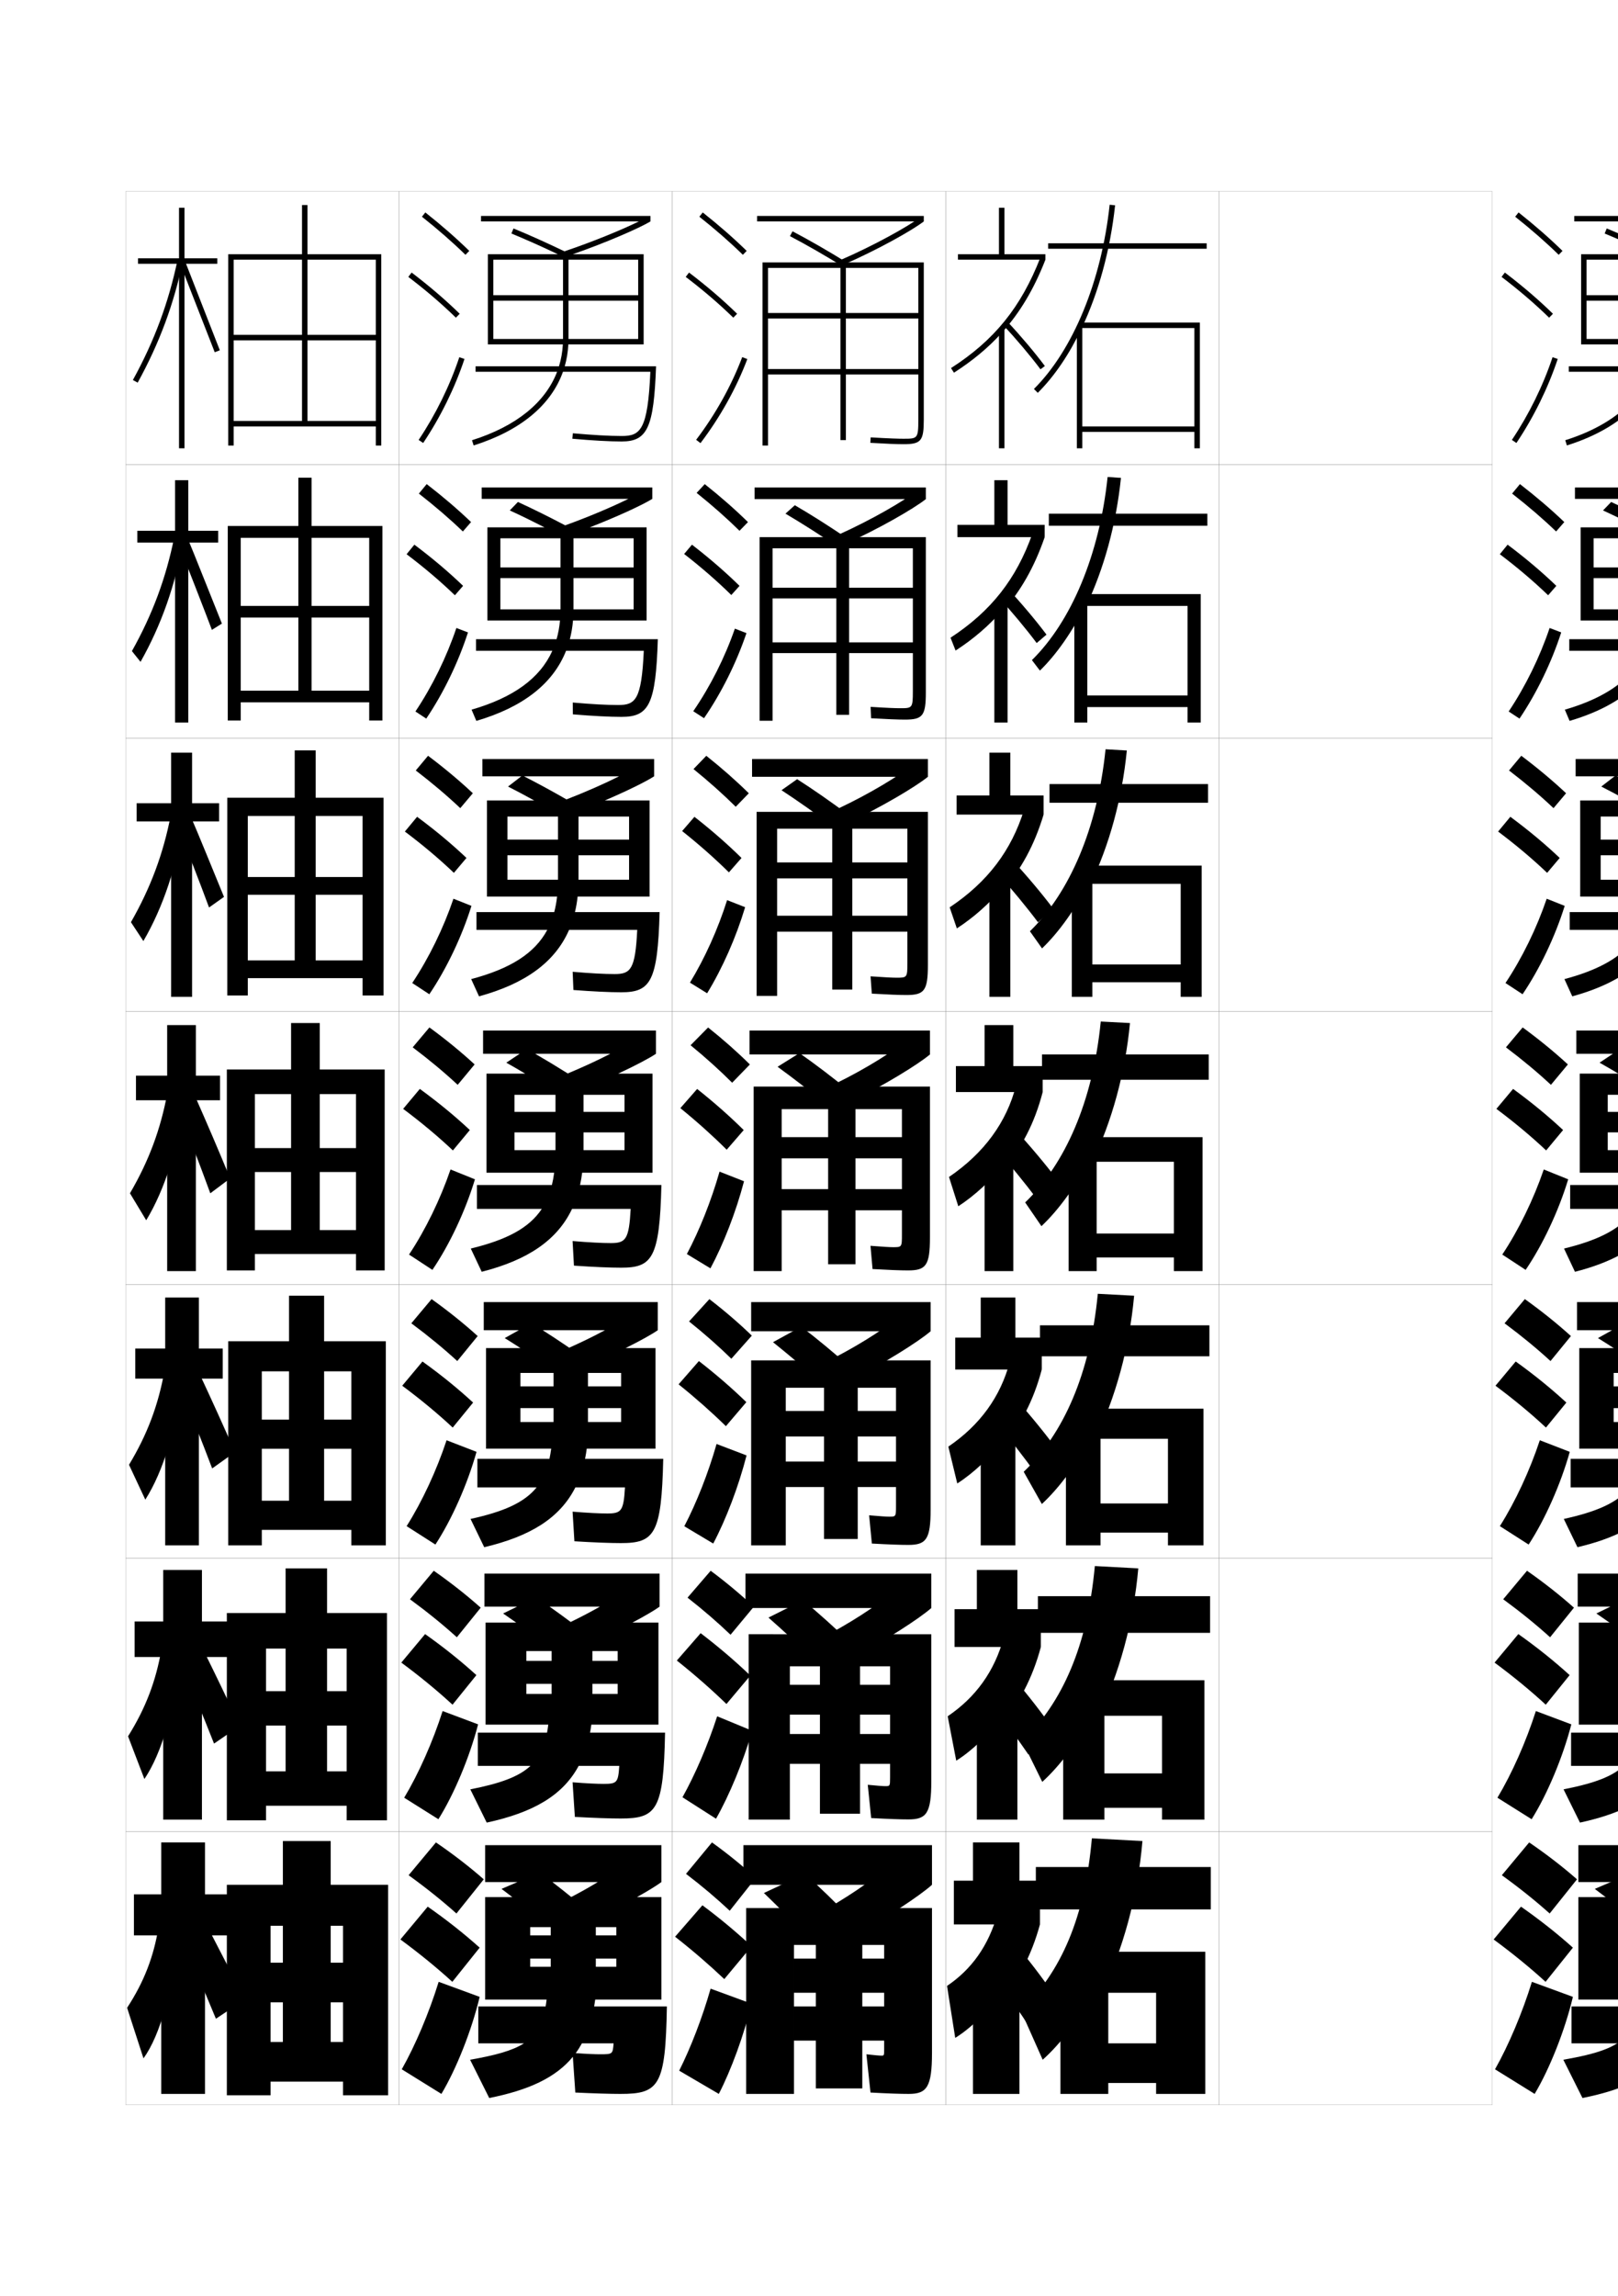 <?xml version="1.0" encoding="utf-8"?>
<!-- Generator: Adobe Illustrator 15.0.2, SVG Export Plug-In . SVG Version: 6.00 Build 0)  -->
<!DOCTYPE svg PUBLIC "-//W3C//DTD SVG 1.1//EN" "http://www.w3.org/Graphics/SVG/1.1/DTD/svg11.dtd">
<svg version="1.1" id="glyphs" xmlns="http://www.w3.org/2000/svg" xmlns:xlink="http://www.w3.org/1999/xlink" x="0px" y="0px"
	 width="592px" height="840px" viewBox="0 0 592 840" enable-background="new 0 0 592 840" xml:space="preserve">
<g>
	<rect x="46" y="70" fill="none" stroke="#999999" stroke-width="0.1" width="100" height="100"/>
	<rect x="46" y="170" fill="none" stroke="#999999" stroke-width="0.1" width="100" height="100"/>
	<rect x="46" y="270" fill="none" stroke="#999999" stroke-width="0.1" width="100" height="100"/>
	<rect x="46" y="370" fill="none" stroke="#999999" stroke-width="0.1" width="100" height="100"/>
	<rect x="46" y="470" fill="none" stroke="#999999" stroke-width="0.1" width="100" height="100"/>
	<rect x="46" y="570" fill="none" stroke="#999999" stroke-width="0.1" width="100" height="100"/>
	<rect x="46" y="670" fill="none" stroke="#999999" stroke-width="0.1" width="100" height="100"/>
	<rect x="146" y="70" fill="none" stroke="#999999" stroke-width="0.1" width="100" height="100"/>
	<rect x="146" y="170" fill="none" stroke="#999999" stroke-width="0.1" width="100" height="100"/>
	<rect x="146" y="270" fill="none" stroke="#999999" stroke-width="0.1" width="100" height="100"/>
	<rect x="146" y="370" fill="none" stroke="#999999" stroke-width="0.1" width="100" height="100"/>
	<rect x="146" y="470" fill="none" stroke="#999999" stroke-width="0.1" width="100" height="100"/>
	<rect x="146" y="570" fill="none" stroke="#999999" stroke-width="0.1" width="100" height="100"/>
	<rect x="146" y="670" fill="none" stroke="#999999" stroke-width="0.1" width="100" height="100"/>
	<rect x="246" y="70" fill="none" stroke="#999999" stroke-width="0.1" width="100" height="100"/>
	<rect x="246" y="170" fill="none" stroke="#999999" stroke-width="0.1" width="100" height="100"/>
	<rect x="246" y="270" fill="none" stroke="#999999" stroke-width="0.1" width="100" height="100"/>
	<rect x="246" y="370" fill="none" stroke="#999999" stroke-width="0.1" width="100" height="100"/>
	<rect x="246" y="470" fill="none" stroke="#999999" stroke-width="0.1" width="100" height="100"/>
	<rect x="246" y="570" fill="none" stroke="#999999" stroke-width="0.1" width="100" height="100"/>
	<rect x="246" y="670" fill="none" stroke="#999999" stroke-width="0.1" width="100" height="100"/>
	<rect x="346" y="70" fill="none" stroke="#999999" stroke-width="0.1" width="100" height="100"/>
	<rect x="346" y="170" fill="none" stroke="#999999" stroke-width="0.1" width="100" height="100"/>
	<rect x="346" y="270" fill="none" stroke="#999999" stroke-width="0.1" width="100" height="100"/>
	<rect x="346" y="370" fill="none" stroke="#999999" stroke-width="0.1" width="100" height="100"/>
	<rect x="346" y="470" fill="none" stroke="#999999" stroke-width="0.1" width="100" height="100"/>
	<rect x="346" y="570" fill="none" stroke="#999999" stroke-width="0.1" width="100" height="100"/>
	<rect x="346" y="670" fill="none" stroke="#999999" stroke-width="0.1" width="100" height="100"/>
	<rect x="446" y="70" fill="none" stroke="#999999" stroke-width="0.1" width="100" height="100"/>
	<rect x="446" y="170" fill="none" stroke="#999999" stroke-width="0.1" width="100" height="100"/>
	<rect x="446" y="270" fill="none" stroke="#999999" stroke-width="0.1" width="100" height="100"/>
	<rect x="446" y="370" fill="none" stroke="#999999" stroke-width="0.1" width="100" height="100"/>
	<rect x="446" y="470" fill="none" stroke="#999999" stroke-width="0.1" width="100" height="100"/>
	<rect x="446" y="570" fill="none" stroke="#999999" stroke-width="0.1" width="100" height="100"/>
	<rect x="446" y="670" fill="none" stroke="#999999" stroke-width="0.1" width="100" height="100"/>
</g>
<g>
	<polygon points="371.5,489.333 371.5,474.667 358.833,474.667 358.833,489.333 349.5,489.333 
		349.5,501 381.166,501 381.166,489.333 	"/>
	<path d="M366.279,529.771c6.982-7.982,11.899-17.412,14.887-28.771l-11.681-2.899
		c-3.384,12.83-10.911,23.235-22.505,31.11l3.271,13.477
		c5.95-3.808,12.027-9.574,16.027-15.034V529.771z"/>
	<path d="M364.066,519.876c5.047,6.055,11.028,13.764,14.98,19.312l8.539-7.737
		c-4.029-5.651-10.008-13.048-15.354-19.021L364.066,519.876z"/>
	<rect x="358.833" y="521.333" width="12.667" height="44"/>
</g>
<g>
	<polygon points="372.25,588.667 372.25,574.333 357.417,574.333 357.417,588.667 349.25,588.667 
		349.25,602.5 380.833,602.5 380.833,588.667 	"/>
	<path d="M365.64,631.636c7.091-8.087,12.158-17.765,15.193-29.136l-13.59-3.449
		c-3.346,12.311-10.2,21.825-20.503,28.805l3.136,16.238
		c5.76-3.604,11.979-9.612,15.764-15.017V631.636z"/>
	<path d="M361.783,622.188c4.856,6.147,10.631,13.982,14.49,19.655l9.52-8.619
		c-3.947-5.791-9.706-13.223-14.927-19.261L361.783,622.188z"/>
	<rect x="357.417" y="621.667" width="14.833" height="44"/>
</g>
<g>
	<polygon points="380.5,704 380.5,688 373,688 373,674 356,674 356,688 349,688 349,704 	"/>
	<path d="M365,733.5c7.199-8.19,12.417-18.116,15.5-29.5l-15.5-4
		c-3.308,11.792-9.488,20.416-18.5,26.5l3,19c5.569-3.399,11.932-9.65,15.5-15V733.5z"/>
	<path d="M363,722c4.666,6.241,10.233,14.201,14,20l10.5-9.5c-3.865-5.933-9.404-13.398-14.5-19.5
		L363,722z"/>
	<rect x="356" y="722" width="17" height="44"/>
</g>
<g>
	<g>
		<rect x="383.5" y="89" width="58" height="2"/>
		<path d="M395.75,120.104c6.162-12.995,10.47-28.532,12.244-44.996l-1.988-0.215
			c-3.012,27.94-13.371,53.136-27.711,67.398l1.41,1.418
			C385.859,137.589,391.289,129.512,395.75,120.104L395.75,120.104z"/>
		<polygon points="396,119.5 394,119.5 394,164 396,164 396,158 437,158 437,164 439,164 439,118 395.5,118 395.5,120 437,120 
			437,156 396,156 		"/>
	</g>
	<g>
		<rect x="383.75" y="187.917" width="58" height="4.416"/>
		<path d="M397.355,221.82c6.536-13.674,11.023-29.938,12.787-46.996l-4.888-0.33
			c-2.984,28.437-13.282,52.822-27.694,66.991l2.924,3.84
			c6.184-6.035,11.922-14.327,16.871-24.255V221.82z"/>
		<polygon points="397.833,220.417 393.083,220.417 393.083,264.333 397.833,264.333 
			397.833,258.667 434.5,258.667 434.5,264.333 439.334,264.333 439.334,217.333 
			396.583,217.333 396.583,221.667 434.5,221.667 434.5,254.417 397.833,254.417 		"/>
	</g>
	<g>
		<rect x="384" y="286.833" width="58" height="6.833"/>
		<path d="M398.961,323.538c6.91-14.354,11.578-31.343,13.329-48.997l-7.786-0.445
			c-2.957,28.933-13.193,52.509-27.678,66.584l4.438,6.262
			c6.213-5.949,12.261-14.457,17.697-24.904V323.538z"/>
		<polygon points="399.666,321.333 392.166,321.333 392.166,364.667 399.666,364.667 
			399.666,359.333 432,359.333 432,364.667 439.667,364.667 439.667,316.667 
			397.666,316.667 397.666,323.333 432,323.333 432,352.833 399.666,352.833 		"/>
	</g>
</g>
<g>
	<g>
		<rect x="381.25" y="385.75" width="61" height="9.25"/>
		<path d="M399.566,425.255c7.285-15.033,12.133-32.748,13.872-50.998l-10.686-0.561
			c-2.93,29.43-13.104,52.196-27.661,66.178l5.952,8.684
			c6.241-5.863,12.599-14.586,18.522-25.553V425.255z"/>
		<polygon points="401.25,422.25 391,422.25 391,465 401.25,465 401.25,460 429.5,460 429.5,465 440,465 440,416 398.5,416 
			398.5,425 429.5,425 429.5,451.25 401.25,451.25 		"/>
	</g>
	<g>
		<rect x="380.5" y="484.833" width="62" height="11.333"/>
		<path d="M400.544,527.003c7.659-15.712,12.687-34.152,14.415-52.999l-13.291-0.706
			c-2.807,29.234-12.463,51.078-27.107,65.118l6.635,11.789
			c6.271-5.778,12.938-14.716,19.349-26.202V527.003z"/>
		<polygon points="402.666,523.167 390,523.167 390,565.333 402.666,565.333 402.666,560.666 
			427.333,560.666 427.333,565.333 440.333,565.333 440.333,515.333 399.5,515.333 
			399.5,526.333 427.333,526.333 427.333,550 402.666,550 		"/>
	</g>
	<g>
		<rect x="379.75" y="583.917" width="63" height="13.416"/>
		<path d="M401.521,628.752c8.033-16.391,13.242-35.558,14.958-55l-15.896-0.854
			c-2.684,29.041-11.822,49.962-26.553,64.06l7.316,14.895
			c6.301-5.692,13.275-14.845,20.174-26.851V628.752z"/>
		<polygon points="404.084,624.083 389,624.083 389,665.667 404.084,665.667 404.084,661.333 
			425.167,661.333 425.167,665.667 440.667,665.667 440.667,614.667 400.5,614.667 
			400.5,627.667 425.167,627.667 425.167,648.75 404.084,648.75 		"/>
	</g>
	<g>
		<rect x="379" y="683" width="64" height="15.5"/>
		<path d="M402.5,730.5c8.407-17.069,13.795-36.962,15.5-57l-18.5-1
			c-2.561,28.847-11.182,48.844-26,63l8,18c6.329-5.606,13.614-14.975,21-27.5V730.5z"/>
		<polygon points="405.5,725 388,725 388,766 405.5,766 405.5,762 423,762 423,766 441,766 441,714 401.5,714 401.5,729 423,729 
			423,747.5 405.5,747.5 		"/>
	</g>
</g>
<g>
	<polygon points="370.75,390 370.75,375 360.25,375 360.25,390 349.75,390 349.75,399.5 381.5,399.5 381.5,390 	"/>
	<path d="M366.92,427.906C373.793,420.027,378.56,410.846,381.5,399.5l-9.771-2.349
		c-3.422,13.349-11.623,24.645-24.508,33.415l3.407,10.715
		c6.141-4.012,12.076-9.536,16.292-15.051V427.906z"/>
	<path d="M363.85,419.564c5.238,5.961,11.426,13.545,15.471,18.967l7.56-6.856
		c-4.111-5.51-10.31-12.872-15.78-18.782L363.85,419.564z"/>
	<rect x="360.25" y="421" width="10.5" height="44"/>
</g>
<g>
	<polygon points="369.667,291 369.667,275.333 362,275.333 362,291 350,291 350,298 
		381.833,298 381.833,291 	"/>
	<path d="M366.779,325.865c6.814-7.722,11.698-16.726,15.054-27.866l-7.135-1.808
		c-4.64,14.944-13.365,26.501-27.231,35.738l2.632,7.705
		c6.375-4.141,12.24-9.407,16.681-14.887V325.865z"/>
	<path d="M364.99,319.438c4.96,5.526,10.926,12.762,14.789,17.948l5.574-4.969
		c-3.921-5.262-9.914-12.376-15.045-17.885L364.99,319.438z"/>
	<rect x="362" y="320.667" width="7.667" height="44"/>
</g>
<g>
	<polygon points="368.649,192 368.649,175.667 363.816,175.667 363.816,192 350.316,192 
		350.316,196.5 382.233,196.5 382.233,192 	"/>
	<path d="M366.706,223.824c6.756-7.564,11.757-16.391,15.527-27.324l-4.5-1.268
		c-5.856,16.541-15.105,28.358-29.954,38.062l1.857,4.694
		c6.608-4.269,12.404-9.277,17.069-14.723V223.824z"/>
	<path d="M365.198,218.312c4.682,5.091,10.425,11.98,14.106,16.929l3.59-3.081
		c-3.731-5.015-9.52-11.88-14.311-16.987L365.198,218.312z"/>
	<rect x="363.816" y="220.333" width="4.833" height="44"/>
</g>
<g>
	<polygon points="367.5,93 367.5,76 365.5,76 365.5,93 350.5,93 350.5,95 382.5,95 382.5,93 	"/>
	<path d="M366.5,121.784c6.696-7.407,11.815-16.057,16-26.784l-1.863-0.727
		c-7.074,18.137-16.847,30.215-32.678,40.385l1.082,1.684
		C355.884,131.945,361.61,127.194,366.5,121.784L366.5,121.784z"/>
	<path d="M367.273,119.188c4.403,4.655,9.924,11.197,13.424,15.909l1.605-1.193
		c-3.542-4.767-9.125-11.384-13.576-16.091L367.273,119.188z"/>
	<rect x="365.5" y="120" width="2" height="44"/>
</g>
<polygon points="137.5,154 85.5,154 85.5,156 137.5,156 137.5,163 139.5,163 139.5,93 83.5,93 83.5,163 85.5,163 85.5,95 137.5,95 
	137.5,122.5 112.5,122.5 112.5,75 110.5,75 110.5,122.5 85.5,122.5 85.5,124.5 110.5,124.5 110.5,154 112.5,154 112.5,124.5 
	137.5,124.5 "/>
<g>
	<polygon points="83.333,192.417 83.333,263.583 88.083,263.583 88.083,196.75 
		135.083,196.75 135.083,221.667 114,221.667 114,174.75 109.166,174.75 
		109.166,221.667 88.083,221.667 88.083,225.917 109.166,225.917 109.166,252.667 
		114,252.667 114,225.917 135.083,225.917 135.083,252.667 88.083,252.667 
		88.083,256.917 135.083,256.917 135.083,263.583 139.917,263.583 139.917,192.417 	"/>
	<polygon points="83.167,291.833 83.167,364.167 90.667,364.167 90.667,298.5 132.667,298.5 
		132.667,320.833 115.5,320.833 115.5,274.5 107.833,274.5 107.833,320.833 90.667,320.833 
		90.667,327.333 107.833,327.333 107.833,351.333 115.5,351.333 115.5,327.333 
		132.667,327.333 132.667,351.333 90.667,351.333 90.667,357.833 132.667,357.833 
		132.667,364.167 140.333,364.167 140.333,291.833 	"/>
	<polygon points="83,391.25 83,464.75 93.25,464.75 93.25,400.25 130.25,400.25 130.25,420 117,420 117,374.25 106.5,374.25 
		106.5,420 93.25,420 93.25,428.75 106.5,428.75 106.5,450 117,450 117,428.75 130.25,428.75 130.25,450 93.25,450 93.25,458.75 
		130.25,458.75 130.25,464.75 140.75,464.75 140.75,391.25 	"/>
</g>
<polygon points="83.5,490.666 83.5,565.333 95.791,565.333 95.791,501.666 128.542,501.666 
	128.542,519.333 118.583,519.333 118.583,474 105.75,474 105.75,519.333 95.791,519.333 
	95.791,530 105.75,530 105.75,549 118.583,549 118.583,530 128.542,530 128.542,549 95.791,549 
	95.791,559.666 128.542,559.666 128.542,565.333 141.167,565.333 141.167,490.666 "/>
<polygon points="83,590.083 83,665.917 97.333,665.917 97.333,603.083 126.833,603.083 
	126.833,618.667 119.667,618.667 119.667,573.75 104.5,573.75 104.5,618.667 97.333,618.667 
	97.333,631.25 104.5,631.25 104.5,648 119.667,648 119.667,631.25 126.833,631.25 126.833,648 97.333,648 
	97.333,660.583 126.833,660.583 126.833,665.917 141.583,665.917 141.583,590.083 "/>
<polygon points="83,689.5 83,766.5 99,766.5 99,704.5 125.5,704.5 125.5,718 121,718 121,673.5 103.5,673.5 103.5,718 99,718 
	99,732.5 103.5,732.5 103.5,747 121,747 121,732.5 125.5,732.5 125.5,747 99,747 99,761.5 125.5,761.5 125.5,766.5 142,766.5 
	142,689.5 "/>
<g>
	<g>
		<polygon points="79.5,94.5 67.5,94.5 67.5,76 65.5,76 65.5,94.5 50.5,94.5 50.5,96.5 65.5,96.5 65.5,164 67.5,164 67.5,96.5 
			79.5,96.5 		"/>
		<path d="M48.624,139.019l1.752,0.963c7.985-14.527,13.262-28.756,16.603-44.777
			l-1.957-0.408C61.722,110.617,56.511,124.669,48.624,139.019z"/>
		<polygon points="66.07,96.867 78.567,128.859 80.433,128.141 67.93,96.133 		"/>
	</g>
	<g>
		<polygon points="50.25,194.167 50.25,198.5 64.055,198.5 64.055,264.333 68.888,264.333 
			68.888,198.5 79.833,198.5 79.833,194.167 68.888,194.167 68.888,175.667 
			64.055,175.667 64.055,194.167 		"/>
		<path d="M48.266,238.189l3.151,3.934c7.597-13.436,12.829-28.26,15.652-44.57
			l-3.305-1.105C60.737,211.473,55.816,224.699,48.266,238.189z"/>
		<path d="M65.257,198.844c1.332,3.295,10.883,27.781,12.271,31.575l3.668-2.298
			c-1.456-3.521-11.146-28.02-12.502-31.09L65.257,198.844z"/>
	</g>
	<g>
		<polygon points="50,293.833 50,300.5 62.609,300.5 62.609,364.667 70.276,364.667 70.276,300.5 
			80.167,300.5 80.167,293.833 70.276,293.833 70.276,275.333 62.609,275.333 
			62.609,293.833 		"/>
		<path d="M47.908,337.361l4.551,6.903c7.207-12.344,12.396-27.763,14.701-44.363
			l-4.652-1.803C59.752,312.329,55.122,324.729,47.908,337.361z"/>
		<path d="M64.443,300.82c2.665,6.591,9.27,23.57,12.044,31.158l5.471-3.876
			c-2.912-7.044-9.789-24.031-12.501-30.172L64.443,300.82z"/>
	</g>
</g>
<g>
	<polygon points="49.75,393.5 49.75,402.5 61.164,402.5 61.164,465 71.664,465 71.664,402.5 80.5,402.5 80.5,393.5 
		71.664,393.5 71.664,375 61.164,375 61.164,393.5 	"/>
	<path d="M47.55,436.532L53.5,446.405C60.317,435.153,65.462,419.139,67.25,402.25l-6-2.5
		C58.767,413.185,54.427,424.76,47.55,436.532z"/>
	<path d="M65.129,405.796c3.998,9.887,7.656,19.359,11.818,30.741l7.273-5.454
		c-4.367-10.566-8.432-20.043-12.501-29.254L65.129,405.796z"/>
</g>
<g>
	<polygon points="49.5,493.333 49.5,504.333 60.442,504.333 60.442,565.333 
		72.775,565.333 72.775,504.333 81.5,504.333 81.5,493.333 72.775,493.333 
		72.775,474.667 60.442,474.667 60.442,493.333 	"/>
	<path d="M47.199,535.854l5.967,12.749c6.588-10.326,11.663-26.765,13-43.938
		l-6-3.166C57.923,514.056,53.849,524.856,47.199,535.854z"/>
	<path d="M65.752,507.197c4.145,10.064,7.812,19.28,11.879,29.994l8.349-5.97
		c-4.437-10.128-8.58-19.237-12.834-28.336L65.752,507.197z"/>
</g>
<g>
	<polygon points="49.25,593.167 49.25,606.167 59.721,606.167 59.721,665.667 73.888,665.667 
		73.888,606.167 83.5,606.167 83.5,593.167 73.888,593.167 73.888,574.333 59.721,574.333 
		59.721,593.167 	"/>
	<path d="M46.85,635.178l5.983,15.624c6.358-9.399,11.363-26.263,12.25-43.719l-6-3.833
		C57.08,614.928,53.271,624.953,46.85,635.178z"/>
	<path d="M66.376,608.599c4.293,10.243,7.968,19.202,11.939,29.247l9.424-6.484
		c-4.506-9.689-8.727-18.433-13.167-27.418L66.376,608.599z"/>
</g>
<g>
	<polygon points="83.5,693 75,693 75,674 59,674 59,693 49,693 49,708 59,708 59,766 75,766 75,708 83.5,708 	"/>
	<path d="M58,705c-1.764,10.8-5.307,20.05-11.5,29.5l6,18.5
		c6.129-8.473,11.064-25.761,11.5-43.5L58,705z"/>
	<path d="M67,710c4.44,10.422,8.124,19.123,12,28.5l10.5-7c-4.576-9.251-8.875-17.627-13.5-26.5L67,710
		z"/>
</g>
<g>
	<path d="M251,685.5c5.941,4.532,11.281,9.073,16,13.5l9.5-12c-4.668-4.321-10.108-8.76-16-13
		L251,685.5z"/>
	<path d="M265,724l10-12c-5.258-4.94-11.416-10.107-18-15l-10,11.5
		C253.641,713.704,259.689,718.953,265,724z"/>
	<path d="M275,733c-2.815,11.56-7.533,24.374-12,33l-14.5-8.5c4.192-8.312,8.461-19.345,11.5-30
		L275,733z"/>
</g>
<g>
	<path d="M251.556,584.458c5.829,4.55,11.111,9.138,15.739,13.572l8.493-10.228
		c-4.592-4.354-9.966-8.864-15.762-13.178L251.556,584.458z"/>
	<path d="M265.795,623.365l8.742-10.396c-5.322-5.117-11.526-10.44-18.18-15.513
		l-8.715,10.004C254.334,612.79,260.436,618.17,265.795,623.365z"/>
	<path d="M275.208,633.153c-3.253,11.318-8.341,23.597-13.229,32.177l-12.274-7.845
		c4.637-8.306,9.288-19.089,12.694-29.623L275.208,633.153z"/>
</g>
<g>
	<path d="M252.113,483.417c5.717,4.567,10.94,9.201,15.477,13.644l7.487-8.454
		c-4.517-4.389-9.824-8.969-15.524-13.356L252.113,483.417z"/>
	<path d="M265.592,521.73l7.483-8.793c-5.095-4.963-11.004-10.098-17.359-15.025
		l-7.431,8.509C254.66,511.54,260.479,516.714,265.592,521.73z"/>
	<path d="M273.153,532.424c-2.897,11.289-7.493,23.372-12.195,32.238L250.375,558.339
		c4.495-8.612,8.771-19.459,11.805-30.097L273.153,532.424z"/>
</g>
<g>
	<g>
		<path d="M255.879,79.283c5.9,4.677,11.257,9.363,15.922,13.932l1.398-1.43
			c-4.714-4.616-10.123-9.35-16.078-14.068L255.879,79.283z"/>
		<path d="M250.895,101.296c6.493,4.946,12.188,9.827,17.407,14.92l1.396-1.432
			c-5.278-5.15-11.033-10.083-17.593-15.08L250.895,101.296z"/>
		<path d="M254.703,160.896l1.594,1.209c7.186-9.465,13.112-20.099,17.139-30.751
			l-1.871-0.707C267.605,141.121,261.775,151.581,254.703,160.896z"/>
	</g>
	<g>
		<path d="M254.888,180.314c5.802,4.646,11.094,9.331,15.686,13.86l3.093-3.18
			c-4.623-4.552-9.976-9.258-15.814-13.891L254.888,180.314z"/>
		<path d="M267.576,217.676l3.006-3.351c-5.19-5.092-10.955-10.086-17.408-15.065
			l-2.856,3.398C256.728,207.648,262.424,212.614,267.576,217.676z"/>
		<path d="M273.112,231.615c-3.663,10.819-9.126,21.814-15.523,31.119l-3.938-2.551
			c6.264-9.13,11.577-19.688,15.227-30.214L273.112,231.615z"/>
	</g>
	<g>
		<path d="M253.739,281.345c5.703,4.616,10.932,9.298,15.451,13.788l4.786-4.931
			c-4.532-4.486-9.828-9.165-15.55-13.712L253.739,281.345z"/>
		<path d="M266.692,319.135l4.615-5.27c-5.101-5.033-10.876-10.09-17.224-15.052
			l-4.501,5.206C255.909,309.053,261.609,314.104,266.692,319.135z"/>
		<path d="M272.632,331.875c-3.301,10.986-8.3,22.342-13.908,31.488l-6.281-3.893
			c5.455-8.946,10.252-19.602,13.592-30.18L272.632,331.875z"/>
	</g>
	<g>
		<path d="M252.67,382.375c5.604,4.586,10.77,9.266,15.215,13.716l6.48-6.682
			c-4.441-4.422-9.681-9.073-15.285-13.534L252.67,382.375z"/>
		<path d="M265.888,420.595l6.225-7.189c-5.013-4.974-10.797-10.093-17.039-15.037
			l-6.146,7.014C255.17,410.458,260.873,415.594,265.888,420.595z"/>
		<path d="M272.23,432.137c-2.938,11.153-7.474,22.87-12.293,31.855l-8.625-5.234
			c4.646-8.762,8.927-19.516,11.957-30.145L272.23,432.137z"/>
	</g>
</g>
<g>
	<rect x="277" y="79" width="61" height="2"/>
	<path d="M308.396,96.918l-0.793-1.836c11.984-5.17,24.989-12.401,29.166-15.658L338,81
		C333.728,84.333,320.519,91.688,308.396,96.918z"/>
	<path d="M308.975,97.851c-7.102-4.388-13.81-8.245-19.939-11.465l0.93-1.771
		c6.171,3.242,12.92,7.123,20.061,11.535L308.975,97.851z"/>
	<path d="M279,96v67h2V98h26.5v63h2V98H336v16.5h-55v2h55V135h-55v2h55v16.5c0,7-0.311,7-5.5,7
		c-1.625,0-5.016-0.087-11.94-0.498l-0.119,1.996C323.961,162.326,328.131,162.5,330.5,162.5
		c6.519,0,7.5-1.178,7.5-9V96H279z"/>
</g>
<g>
	<g>
		<rect x="276.083" y="178.333" width="62.667" height="4.25"/>
		<path d="M307.068,195.471c11.737-5.289,23.686-12.18,28.611-16.105L338.75,182.583
			c-4.289,3.438-17.4,10.983-29.402,16.362L307.068,195.471z"/>
		<path d="M287.391,187.904l3.418-3.078c6.041,3.506,12.661,7.713,19.624,12.44
			l-3.583,3.03C299.922,195.601,293.369,191.426,287.391,187.904z"/>
		<path d="M277.917,196.5v67.167h4.75v-63.083H306v60.917h4.666v-60.917H334v14.417h-51.334
			v3.917H334V235h-51.334v3.916H334v13.917c0,6.246-0.213,6.25-4.75,6.25
			c-1.474,0-4.475-0.101-10.711-0.499l0.171,4.164
			c5.703,0.333,9.88,0.501,12.373,0.501c6.526,0,7.667-1.387,7.667-10V196.5H277.917z"
			/>
	</g>
	<g>
		<rect x="275.167" y="277.667" width="64.333" height="6.5"/>
		<path d="M306.534,295.86c11.489-5.409,22.381-11.958,28.056-16.553L339.5,284.167
			c-4.306,3.542-17.317,11.278-29.201,16.806L306.534,295.86z"/>
		<path d="M285.945,289.077l5.709-4.039c5.912,3.77,12.404,8.303,19.187,13.345
			l-5.916,4.016C298.168,297.395,291.771,292.902,285.945,289.077z"/>
		<path d="M276.833,297v67.333h7.5v-61.167H304.5V362h7.333v-58.833H332V315.5h-47.667v5.833H332V335
			h-47.667v5.833H332v11.333c0,5.491-0.114,5.5-4,5.5c-1.322,0-3.932-0.114-9.48-0.5
			l0.461,6.332C324.866,363.838,329.05,364,331.666,364C338.2,364,339.5,362.404,339.5,353v-56
			H276.833z"/>
	</g>
	<g>
		<rect x="274.25" y="377" width="66" height="8.75"/>
		<path d="M306,396.25c11.241-5.528,21.076-11.737,27.5-17l6.75,6.5
			c-4.322,3.646-17.235,11.572-29,17.25L306,396.25z"/>
		<path d="M284.5,390.25l8-5c5.781,4.034,12.146,8.893,18.75,14.25l-8.25,5
			C296.415,399.188,290.175,394.379,284.5,390.25z"/>
		<path d="M275.75,397.5V465H286v-59.25h17v56.75h10v-56.75h17V416h-44v7.75h44V435h-44v7.75h44v8.75
			c0,4.736-0.016,4.75-3.25,4.75c-1.171,0-3.39-0.128-8.25-0.5l0.75,8.5
			c6.069,0.345,10.26,0.5,13,0.5c6.541,0,8-1.805,8-12V397.5H275.75z"/>
	</g>
</g>
<g>
	<rect x="274.833" y="476.333" width="65.667" height="10.667"/>
	<path d="M305,496.833c10.961-5.712,19.858-11.53,27-17.5L340.5,487
		c-4.339,3.751-17.188,11.84-28.834,17.666L305,496.833z"/>
	<path d="M282.833,490.999l10.333-5.666c5.651,4.297,11.908,9.494,18.333,15.166
		l-10.667,5.667C294.42,500.546,288.356,495.432,282.833,490.999z"/>
	<path d="M274.833,497.667v67.666H287.5v-57.666h14V563h12.333v-55.333h14v8.5H287.5V525.5h40.333
		v9.167H287.5V544h40.333v6.833c0,3.982-0.022,4-2.5,4c-1.02,0-3.161-0.141-7.333-0.5
		l1,10.334c6.252,0.35,10.469,0.5,13.333,0.5c6.548,0,8.167-2.015,8.167-13v-54.5H274.833z"
		/>
</g>
<g>
	<rect x="272.75" y="575.667" width="68" height="12.583"/>
	<path d="M304,597.416c10.682-5.895,18.642-11.324,26.5-17.999L340.75,588.25
		c-4.355,3.855-17.14,12.107-28.667,18.084L304,597.416z"/>
	<path d="M281.167,591.751l12.667-6.334C299.354,589.979,305.503,595.512,311.75,601.5
		l-13.083,6.333C292.426,601.904,286.538,596.486,281.167,591.751z"/>
	<path d="M273.917,597.833v67.833H289v-56.083h11V663.5h14.666v-53.917h11.001v6.75H289V627.25
		h36.667v7.083H289v10.916h36.667v4.917c0,3.229-0.029,3.251-1.75,3.251
		c-0.868,0-2.934-0.155-6.417-0.501l1.25,12.167c6.436,0.355,10.679,0.5,13.667,0.5
		c6.555,0,8.333-2.224,8.333-14v-53.75H273.917z"/>
</g>
<g>
	<rect x="272" y="675" width="69" height="14.5"/>
	<path d="M303,698l9.5,10c11.408-6.125,24.129-14.54,28.5-18.5l-12-10
		C320.424,686.882,313.402,691.921,303,698z"/>
	<path d="M279.5,692.5c5.22,5.04,10.932,10.763,17,17l15.5-7c-6.068-6.304-12.109-12.175-17.5-17
		L279.5,692.5z"/>
	<path d="M332.5,766c6.562,0,8.5-2.433,8.5-15v-53h-68v68h17.5v-54.5h8V764h17v-52.5h8v5h-33V729h33v5h-33v12.5h33v3
		c0,2.474-0.036,2.5-1,2.5c-0.717,0-2.705-0.168-5.5-0.5l1.5,14
		C325.119,765.86,329.388,766,332.5,766z"/>
</g>
<g>
	<g>
		<path d="M170.301,93.215c-4.665-4.568-10.021-9.255-15.922-13.931l1.242-1.568
			c5.954,4.72,11.364,9.453,16.078,14.069L170.301,93.215z"/>
		<path d="M166.802,116.216c-5.22-5.093-10.914-9.973-17.408-14.92l1.213-1.592
			c6.559,4.997,12.313,9.93,17.592,15.08L166.802,116.216z"/>
		<path d="M154.831,162.057l-1.662-1.113c6.24-9.315,11.387-19.779,14.883-30.26
			l1.896,0.633C166.396,141.965,161.169,152.595,154.831,162.057z"/>
	</g>
	<g>
		<path d="M153.252,180.569l2.868-3.473c6.007,4.64,11.476,9.324,16.232,13.891
			l-2.999,3.441C164.632,189.881,159.222,185.222,153.252,180.569z"/>
		<path d="M166.438,217.763c-5.282-5.094-11.084-10.026-17.673-15.017l2.844-3.493
			c6.633,4.98,12.503,9.944,17.827,15.067L166.438,217.763z"/>
		<path d="M155.956,262.889l-3.957-2.611c6.169-9.23,11.405-19.92,14.982-30.548
			l4.243,1.623C167.699,242.28,162.279,253.5,155.956,262.889z"/>
	</g>
	<g>
		<path d="M152.125,281.855l4.495-5.378c6.059,4.561,11.587,9.195,16.385,13.713
			l-4.599,5.453C163.628,291.116,158.165,286.484,152.125,281.855z"/>
		<path d="M166.073,319.31c-5.344-5.096-11.254-10.081-17.938-15.113l4.475-5.395
			c6.708,4.962,12.693,9.958,18.062,15.054L166.073,319.31z"/>
		<path d="M157.082,363.721l-6.251-4.108c6.097-9.144,11.424-20.062,15.081-30.836
			l6.589,2.613C169.001,342.596,163.391,354.406,157.082,363.721z"/>
	</g>
	<g>
		<path d="M150.998,383.141c6.11,4.605,11.627,9.211,16.461,13.717l6.199-7.465
			c-4.84-4.469-10.428-9.055-16.539-13.535L150.998,383.141z"/>
		<path d="M165.709,420.857l6.199-7.465c-5.414-5.068-11.515-10.096-18.297-15.041
			l-6.105,7.297C154.285,410.723,160.304,415.76,165.709,420.857z"/>
		<path d="M173.776,431.426c-3.473,11.486-9.274,23.887-15.569,33.127l-8.547-5.605
			c6.025-9.059,11.443-20.203,15.181-31.125L173.776,431.426z"/>
	</g>
	<g>
		<path d="M150.499,484.094c6.242,4.637,11.867,9.271,16.807,13.811l7.466-9.143
			c-4.93-4.475-10.634-9.068-16.859-13.523L150.499,484.094z"/>
		<path d="M165.639,522.238l7.466-9.144c-5.459-5.041-11.675-10.1-18.531-15.027
			l-7.404,8.864C154.045,512.05,160.172,517.139,165.639,522.238z"/>
		<path d="M174.351,531.117c-3.288,11.764-9.048,24.754-15.046,33.918l-10.531-6.737
			c5.676-8.973,10.957-20.347,14.62-31.417L174.351,531.117z"/>
	</g>
	<g>
		<path d="M149.999,585.047c6.374,4.669,12.108,9.332,17.154,13.905l8.732-10.821
			c-5.021-4.48-10.841-9.083-17.179-13.512L149.999,585.047z"/>
		<path d="M165.57,623.619l8.733-10.821c-5.504-5.014-11.835-10.104-18.766-15.014
			l-8.702,10.433C153.805,613.377,160.04,618.519,165.57,623.619z"/>
		<path d="M174.926,630.809c-3.104,12.042-8.822,25.621-14.523,34.709l-12.516-7.868
			c5.327-8.888,10.471-20.49,14.061-31.709L174.926,630.809z"/>
	</g>
	<g>
		<path d="M149.5,686c6.506,4.7,12.349,9.393,17.5,14l10-12.5
			c-5.111-4.487-11.048-9.097-17.5-13.5L149.5,686z"/>
		<path d="M165.5,725l10-12.5c-5.549-4.986-11.995-10.107-19-15l-10,12
			C153.564,714.704,159.908,719.898,165.5,725z"/>
		<path d="M175.5,730.5c-2.919,12.319-8.596,26.487-14,35.5l-14.5-9
			c4.979-8.802,9.985-20.634,13.5-32L175.5,730.5z"/>
	</g>
</g>
<path d="M206.625,134c0.733-2.554,1.175-5.224,1.318-8H235.5V93h-25.913
	C221.544,88.844,233.827,83.513,238,81v-2h-62v2h57.754
	c-6.018,2.969-16.943,7.489-27.229,10.936c-6.648-3.189-12.911-6-18.644-8.361
	l-0.762,1.85C192.368,87.587,198.071,90.132,204.107,93H178.5v33h2h25.438
	c-0.153,2.782-0.63,5.452-1.417,8H174v2h29.839
	c-4.317,11.273-15.004,19.964-31.14,25.046l0.602,1.908
	C190.42,157.563,201.646,148.195,205.98,136h31.975
	c-0.93,21.419-3.689,23.5-10.455,23.5c-4.502,0-10.528-0.335-17.911-0.996
	l-0.178,1.992C216.853,161.162,222.938,161.5,227.5,161.5c9.388,0,11.73-5.141,12.538-27.5
	H206.625z M233.5,124H208v-14h25.5V124z M233.5,108H208V95h25.5V108z M180.5,95H206v13h-25.5V95z M180.5,124v-14H206v14H180.5z"/>
<path d="M208.5,233.833c0.567-2.178,0.952-4.456,1.156-6.833h26.927v-34.083h-20.796
	c9.946-3.863,19.313-8.186,22.879-10.417v-4.167H176.25V182.5h53.65
	c-5.965,2.955-14.544,6.594-23.105,9.686c-6.139-3.227-11.955-6.107-17.292-8.552
	l-2.987,3.093c3.987,1.828,8.25,3.908,12.717,6.19h-20.901V227h4.75h21.812
	c-0.218,2.4-0.633,4.678-1.252,6.833h-29.476v4.25h27.923
	c-4.532,10.073-14.263,17.104-29.541,21.531l1.734,4.105
	c17.004-4.985,28.048-13.561,32.828-25.636h28.442
	c-0.82,18.004-3.057,19.833-9.387,19.833c-4.062,0-9.695-0.303-16.607-0.914
	l0.048,4.328C216.981,261.94,223.003,262.25,227.416,262.25
	c10.047,0,12.516-4.547,13.276-28.417H208.5z M231.833,222.917h-22v-11.417h22V222.917z
	 M231.833,207.583h-22v-10.667h22V207.583z M183.083,196.916h22v10.667h-22V196.916z
	 M183.083,222.917v-11.417h22v11.417H183.083z"/>
<path d="M210.37,333.667c0.431-1.812,0.755-3.7,0.971-5.667h26.326v-35.167h-16.387
	c7.987-3.412,15.043-6.88,18.054-8.833v-6.333H176.5V284h14.227l-4.843,3.738
	c3.037,1.543,6.244,3.253,9.579,5.095h-17.296V328h7.5h18.161
	c-0.229,1.996-0.571,3.886-1.044,5.667h-28.45v6.5h25.912
	c-4.626,8.636-13.548,14.214-27.846,18.015l2.867,6.303
	c16.899-4.619,27.813-12.494,32.952-24.318h24.933
	c-0.711,14.588-2.425,16.167-8.318,16.167c-3.623,0-8.862-0.272-15.304-0.832
	l0.274,6.664C217.111,362.719,223.069,363,227.333,363
	c10.705,0,13.301-3.953,14.013-29.333H210.37z M226.505,284
	c-5.4,2.722-12.201,5.711-19.241,8.44c-5.486-3.144-10.707-5.982-15.539-8.44
	H226.505z M230.167,321.833h-18.5v-8.958h18.5V321.833z M230.167,307.167h-18.5v-8.458h18.5
	V307.167z M185.667,298.708h18.5v8.458h-18.5V298.708z M185.667,321.833v-8.958h18.5v8.958
	H185.667z"/>
<path d="M212.237,433.5c0.316-1.446,0.567-2.949,0.764-4.5H238.75v-36.25h-12.55
	c6.137-2.862,11.316-5.58,13.8-7.25V377h-63.25v8.5h13.375l-4.875,3.25
	c2.208,1.24,4.514,2.58,6.892,4H178V429h10.25h14.51
	c-0.206,1.582-0.479,3.081-0.826,4.5H174.5v8.75h23.727
	c-4.648,7.012-12.854,11.311-25.977,14.5l4,8.5c16.789-4.283,27.608-11.528,33.047-23
	H230.75c-0.602,11.173-1.793,12.5-7.25,12.5c-3.184,0-8.029-0.241-14-0.75l0.5,9
	c7.24,0.497,13.135,0.75,17.25,0.75c11.363,0,14.086-3.358,14.75-30.25H212.237z M223.291,385.5
	c-4.589,2.379-9.886,4.822-15.558,7.195c-4.141-2.602-8.134-5.015-11.913-7.195
	H223.291z M228.5,420.75h-15v-6.5h15V420.75z M228.5,406.75h-15v-6.25h15V406.75z M188.25,400.5h15v6.25h-15V400.5z
	 M188.25,420.75v-6.5h15v6.5H188.25z"/>
<path d="M214.063,533.666c0.244-1.196,0.447-2.435,0.618-3.707h25.153v-36.793h-10.942
	c5.214-2.592,9.551-4.993,11.776-6.541v-10.291H177V486.625h12.823l-5.156,2.875
	c1.853,1.146,3.783,2.376,5.764,3.666h-12.597v36.793h12.583h11.254
	c-0.167,1.303-0.379,2.533-0.633,3.707h-26.372V544.125h21.669
	c-4.524,5.599-12.095,8.889-24.169,11.541L177.167,566
	c16.864-3.966,27.696-10.676,33.35-21.875h18.15
	c-0.502,8.646-1.309,9.542-6.5,9.542C219.422,553.667,215,553.458,209.5,553
	l0.667,10.833c7.172,0.44,13.033,0.667,17,0.667
	c12.305,0,14.895-3.219,15.5-30.834H214.063z M221.326,486.625
	c-3.958,2.143-8.313,4.271-13.06,6.398c-3.342-2.279-6.583-4.418-9.689-6.398
	H221.326z M227.25,520.209h-11.958H215.125V515.125h12.125V520.209z M227.25,507.167h-12.125V502.25h12.125
	V507.167z M190.417,502.25h12.125v4.917h-12.125V502.25z M190.417,520.209V515.125h12.125v5.084h-0.334
	H190.417z"/>
<path d="M215.883,633.833c0.181-0.945,0.335-1.922,0.474-2.916h24.56v-37.334h-9.525
	c4.368-2.311,7.967-4.413,9.942-5.833v-12.083H177.25V587.75h11.938l-5.105,2.5
	c1.546,1.05,3.151,2.168,4.792,3.333h-11.209v37.334h14.917h8.022
	c-0.125,1.019-0.275,1.988-0.45,2.916h-25.322V646h19.259
	c-4.399,4.086-11.319,6.475-22.009,8.583L178.083,666.75
	c16.924-3.667,27.787-9.87,33.641-20.75h14.858
	c-0.402,6.12-0.825,6.584-5.75,6.584c-2.305,0-6.304-0.177-11.333-0.584
	l0.833,12.666c7.105,0.385,12.932,0.584,16.75,0.584
	c13.248,0,15.704-3.078,16.25-31.417H215.883z M219.488,587.75
	c-3.301,1.883-6.801,3.72-10.687,5.603c-2.64-1.971-5.213-3.838-7.709-5.603
	H219.488z M226,619.667h-8.917H216.75V616H226V619.667z M226,607.584h-9.25V604H226V607.584z
	 M201.833,607.584h-9.25V604h9.25V607.584z M192.583,619.667V616h9.25v3.667h-0.667H192.583z"/>
<path d="M217.394,734c0.141-0.814,0.267-1.648,0.38-2.5H242V694h-8.948
	c3.896-2.172,7.112-4.137,8.948-5.5V675h-64.5v13.5h11.833L183.5,691
	c1.281,0.953,2.602,1.957,3.953,3H177.5v37.5H194h5.984c-0.099,0.875-0.219,1.7-0.352,2.5H175
	v13.5h16.707c-4.285,2.729-10.563,4.393-19.707,6l7,14
	c14.366-2.865,24.289-7.411,30.598-15.076L210.5,765.5c7.037,0.328,12.831,0.5,16.5,0.5
	c14.189,0,16.514-2.938,17-32H217.394z M218.728,688.5
	c-3.029,1.847-6.164,3.616-9.719,5.465c-2.356-1.912-4.659-3.734-6.897-5.465
	H218.728z M225.5,719.5h-7H218v-3h7.5V719.5z M225.5,708H218v-3h7.5V708z M201.5,708H194v-3h7.5V708z M194,719.5v-3h7.5v3h-1
	H194z M219.5,751.5c-1.706,0-4.849-0.122-8.855-0.415
	c0.83-1.128,1.582-2.326,2.272-3.585H224.5C224.196,751.469,224.158,751.5,219.5,751.5z"/>
<g>
	<g>
		<path d="M570.301,93.215c-4.665-4.568-10.021-9.255-15.922-13.931l1.242-1.568
			c5.954,4.72,11.364,9.453,16.078,14.069L570.301,93.215z"/>
		<path d="M566.802,116.216c-5.22-5.093-10.914-9.973-17.408-14.92l1.213-1.592
			c6.559,4.997,12.313,9.93,17.592,15.08L566.802,116.216z"/>
		<path d="M554.831,162.057l-1.662-1.113c6.24-9.315,11.387-19.779,14.883-30.26
			l1.896,0.633C566.396,141.965,561.169,152.595,554.831,162.057z"/>
	</g>
	<g>
		<path d="M553.252,180.569l2.868-3.473c6.007,4.64,11.476,9.324,16.231,13.891
			l-2.998,3.441C564.632,189.881,559.223,185.222,553.252,180.569z"/>
		<path d="M566.438,217.763c-5.281-5.094-11.084-10.026-17.674-15.017l2.844-3.493
			c6.634,4.98,12.504,9.944,17.827,15.067L566.438,217.763z"/>
		<path d="M555.956,262.889l-3.957-2.611c6.169-9.23,11.405-19.92,14.982-30.548
			l4.242,1.623C567.699,242.28,562.279,253.5,555.956,262.889z"/>
	</g>
	<g>
		<path d="M552.125,281.855l4.494-5.378c6.06,4.561,11.588,9.195,16.387,13.713
			l-4.6,5.453C563.629,291.116,558.166,286.484,552.125,281.855z"/>
		<path d="M566.073,319.31c-5.344-5.096-11.254-10.081-17.938-15.113l4.475-5.395
			c6.708,4.962,12.693,9.958,18.062,15.054L566.073,319.31z"/>
		<path d="M557.082,363.721l-6.252-4.108c6.097-9.144,11.424-20.062,15.081-30.836
			L572.5,331.39C569.002,342.596,563.391,354.406,557.082,363.721z"/>
	</g>
	<g>
		<path d="M550.998,383.141c6.11,4.605,11.627,9.211,16.461,13.717l6.199-7.465
			c-4.84-4.469-10.428-9.055-16.539-13.535L550.998,383.141z"/>
		<path d="M565.709,420.857l6.199-7.465c-5.414-5.068-11.515-10.096-18.297-15.041
			l-6.105,7.297C554.285,410.723,560.304,415.76,565.709,420.857z"/>
		<path d="M573.776,431.426c-3.473,11.486-9.274,23.887-15.569,33.127l-8.547-5.605
			c6.025-9.059,11.443-20.203,15.181-31.125L573.776,431.426z"/>
	</g>
	<g>
		<path d="M550.498,484.094c6.242,4.637,11.868,9.271,16.808,13.811l7.466-9.143
			c-4.93-4.475-10.635-9.068-16.859-13.523L550.498,484.094z"/>
		<path d="M565.639,522.238l7.467-9.144c-5.459-5.041-11.675-10.1-18.531-15.027
			l-7.404,8.864C554.045,512.05,560.172,517.139,565.639,522.238z"/>
		<path d="M574.351,531.117c-3.288,11.764-9.048,24.754-15.046,33.918l-10.531-6.737
			c5.676-8.973,10.957-20.347,14.62-31.417L574.351,531.117z"/>
	</g>
	<g>
		<path d="M550,585.047c6.373,4.669,12.107,9.332,17.153,13.905l8.732-10.821
			c-5.021-4.48-10.841-9.083-17.18-13.512L550,585.047z"/>
		<path d="M565.569,623.619l8.733-10.821c-5.504-5.014-11.835-10.104-18.766-15.014
			l-8.701,10.433C553.805,613.377,560.04,618.519,565.569,623.619z"/>
		<path d="M574.926,630.809c-3.104,12.042-8.822,25.621-14.523,34.709l-12.516-7.868
			c5.328-8.888,10.472-20.49,14.061-31.709L574.926,630.809z"/>
	</g>
	<g>
		<path d="M549.5,686c6.506,4.7,12.349,9.393,17.5,14l10-12.5
			c-5.111-4.487-11.048-9.097-17.5-13.5L549.5,686z"/>
		<path d="M565.5,725l10-12.5c-5.549-4.986-11.995-10.107-19-15l-10,12
			C553.564,714.704,559.908,719.898,565.5,725z"/>
		<path d="M575.5,730.5c-2.919,12.319-8.596,26.487-14,35.5l-14.5-9
			c4.979-8.802,9.985-20.634,13.5-32L575.5,730.5z"/>
	</g>
</g>
<g>
	<rect x="576" y="79" width="62" height="2"/>
	<path d="M606.816,93.948l-0.633-1.896c12.651-4.216,26.378-10.11,30.785-12.765L638,81
		C633.504,83.708,619.591,89.692,606.816,93.948z"/>
	<path d="M608.062,94.899c-7.514-3.657-14.56-6.845-20.943-9.475l0.762-1.85
		c6.422,2.646,13.506,5.851,21.057,9.525L608.062,94.899z"/>
	<polygon points="606,124 606,95 580.5,95 580.5,126 578.5,126 578.5,93 635.5,93 635.5,126 580.5,126 580.5,124 633.5,124 
		633.5,110 580.5,110 580.5,108 633.5,108 633.5,95 608,95 608,124 	"/>
	<path d="M608,124c0,18.073-12.323,31.907-34.699,38.954l-0.602-1.908
		C594.174,154.283,606,141.127,606,124H608z"/>
	<path d="M574,134v2h63.955c-0.93,21.419-3.689,23.5-10.455,23.5
		c-4.502,0-10.528-0.335-17.911-0.996l-0.178,1.992
		C616.853,161.162,622.938,161.5,627.5,161.5c9.388,0,11.73-5.141,12.538-27.5H574z"/>
</g>
<g>
	<g>
		<rect x="576.25" y="178.333" width="62.416" height="4.167"/>
		<path d="M605.669,192.592c12.226-4.347,24.759-9.934,29.821-13.137L638.666,182.5
			c-4.492,2.81-18.186,8.943-30.652,13.29L605.669,192.592z"/>
		<path d="M586.518,186.727l2.986-3.093c6.225,2.852,13.098,6.293,20.38,10.188
			l-3.081,3.05C599.551,193,592.704,189.563,586.518,186.727z"/>
		<polygon points="605.083,222.917 605.083,196.916 583.083,196.916 583.083,227 578.333,227 
			578.333,192.917 636.583,192.917 636.583,227 583.083,227 583.083,222.917 
			631.833,222.917 631.833,211.499 583.083,211.499 583.083,207.583 631.833,207.583 
			631.833,196.916 609.833,196.916 609.833,222.917 		"/>
		<path d="M609.833,222.917c0,20.262-12.126,33.935-35.55,40.802l-1.734-4.105
			c22.027-6.382,32.534-18.173,32.534-36.697H609.833z"/>
		<path d="M574.166,233.833v4.25h61.387c-0.82,18.004-3.057,19.833-9.387,19.833
			c-4.062,0-9.695-0.303-16.607-0.914l0.049,4.328
			c7.374,0.61,13.396,0.92,17.809,0.92c10.047,0,12.516-4.547,13.275-28.417
			H574.166z"/>
	</g>
	<g>
		<rect x="576.5" y="277.667" width="62.833" height="6.333"/>
		<path d="M605.264,293.237c11.799-4.479,23.139-9.757,28.856-13.51L639.333,284
			c-4.488,2.912-17.963,9.193-30.122,13.632L605.264,293.237z"/>
		<path d="M585.884,287.738l5.243-4.047c6.027,3.058,12.689,6.735,19.704,10.851
			l-5.319,4.011C598.521,294.468,591.874,290.783,585.884,287.738z"/>
		<polygon points="604.166,321.833 604.166,298.708 585.666,298.708 585.666,328 578.166,328 
			578.166,292.833 637.666,292.833 637.666,328 585.666,328 585.666,321.833 
			630.166,321.833 630.166,312.875 585.666,312.875 585.666,307.167 630.166,307.167 
			630.166,298.708 611.666,298.708 611.666,321.833 		"/>
		<path d="M611.666,321.833c0,22.45-11.928,35.963-36.399,42.651l-2.867-6.303
			c22.579-6.002,31.767-16.427,31.767-36.349H611.666z"/>
		<path d="M574.333,333.667v6.5h58.818c-0.711,14.588-2.425,16.167-8.318,16.167
			c-3.623,0-8.862-0.272-15.304-0.832l0.274,6.664
			C617.111,362.719,623.069,363,627.333,363c10.705,0,13.301-3.953,14.013-29.333H574.333z"
			/>
	</g>
	<g>
		<rect x="576.75" y="377" width="63.25" height="8.5"/>
		<path d="M604.857,393.882C616.231,389.272,626.377,384.302,632.75,380l7.25,5.5
			c-4.484,3.015-17.74,9.444-29.592,13.975L604.857,393.882z"/>
		<path d="M585.25,388.75l7.5-5c5.829,3.264,12.28,7.178,19.028,11.514l-7.557,4.973
			C597.492,395.936,591.044,392.002,585.25,388.75z"/>
		<polygon points="613.5,420.75 603.25,420.75 603.25,400.5 588.25,400.5 588.25,429 578,429 578,392.75 638.75,392.75 638.75,429 
			588.25,429 588.25,420.75 628.5,420.75 628.5,414.25 588.25,414.25 588.25,406.75 628.5,406.75 628.5,400.5 613.5,400.5 		"/>
		<path d="M603.25,420.75h10.25c0,24.639-11.731,37.99-37.25,44.5l-4-8.5
			C595.381,451.128,603.25,442.069,603.25,420.75z"/>
		<path d="M574.5,433.5v8.75h56.25c-0.602,11.173-1.793,12.5-7.25,12.5c-3.184,0-8.029-0.241-14-0.75l0.5,9
			c7.24,0.497,13.135,0.75,17.25,0.75c11.363,0,14.086-3.358,14.75-30.25H574.5z"/>
	</g>
	<g>
		<rect x="577" y="476.334" width="63.667" height="10.291"/>
		<path d="M604.779,494.588c10.949-4.741,19.901-9.404,26.93-14.254l8.958,6.291
			c-4.481,3.117-17.517,9.695-29.062,14.316L604.779,494.588z"/>
		<path d="M584.667,489.5l9.791-5.459c5.632,3.471,11.872,7.62,18.353,12.176
			l-9.83,5.441C596.514,497.143,590.264,492.959,584.667,489.5z"/>
		<polygon points="615.125,520.209 602.542,520.209 602.542,502.25 590.417,502.25 590.417,529.959 
			577.834,529.959 577.834,493.166 639.834,493.166 639.834,529.959 590.417,529.959 
			590.417,520.209 627.25,520.209 627.25,515.125 590.417,515.125 590.417,507.167 627.25,507.167 
			627.25,502.25 615.125,502.25 		"/>
		<path d="M602.208,520.209h13.083c0,26.574-11.627,39.56-38.124,45.791l-5.001-10.334
			C595.801,550.475,602.208,542.861,602.208,520.209z"/>
		<path d="M574.666,533.666V544.125h54c-0.502,8.646-1.309,9.542-6.499,9.542
			C619.422,553.667,615,553.458,609.5,553l0.667,10.833c7.173,0.44,13.033,0.667,17,0.667
			c12.306,0,14.895-3.219,15.499-30.834H574.666z"/>
	</g>
	<g>
		<rect x="577.25" y="575.667" width="64.084" height="12.083"/>
		<path d="M604.702,595.294c10.522-4.873,18.282-9.228,25.965-14.627L641.334,587.75
			c-4.478,3.219-17.294,9.945-28.531,14.658L604.702,595.294z"/>
		<path d="M584.084,590.25l12.082-5.917c5.435,3.676,11.464,8.062,17.677,12.838
			l-12.103,5.908C595.534,598.349,589.484,593.916,584.084,590.25z"/>
		<polygon points="616.75,619.667 601.834,619.667 601.834,604 592.584,604 592.584,630.917 
			577.667,630.917 577.667,593.583 640.917,593.583 640.917,630.917 592.584,630.917 
			592.584,619.667 626,619.667 626,616 592.584,616 592.584,607.584 626,607.584 626,604 616.75,604 		
			"/>
		<path d="M601.166,619.667h15.917c0,28.51-11.522,41.13-38.999,47.083l-6.001-12.167
			C596.221,649.821,601.166,643.654,601.166,619.667z"/>
		<path d="M574.833,633.833V646h51.75c-0.402,6.12-0.825,6.584-5.749,6.584
			c-2.306,0-6.305-0.177-11.334-0.584l0.834,12.666
			c7.104,0.385,12.932,0.584,16.75,0.584c13.247,0,15.703-3.078,16.249-31.417H574.833z"
			/>
	</g>
</g>
<g>
	<rect x="577.5" y="675" width="64.5" height="13.5"/>
	<path d="M605,696l9,7.5c10.93-4.804,23.527-11.679,28-15l-12-7.5
		C621.662,686.949,615.097,690.995,605,696z"/>
	<path d="M583.5,691c5.205,3.874,11.055,8.556,17,13.5l14-6c-5.945-4.997-11.764-9.618-17-13.5
		L583.5,691z"/>
	<polygon points="618,719.5 618,705 625.5,705 625.5,708 594,708 594,716.5 625.5,716.5 625.5,719.5 594,719.5 594,731.5 642,731.5 
		642,694 577.5,694 577.5,731.5 594,731.5 594,705 601.5,705 601.5,719.5 	"/>
	<path d="M600.5,719.5c0,24.946-3.86,29.668-28.5,34l7,14c28.456-5.675,39.5-17.929,39.5-48H600.5z"/>
	<path d="M575,734v13.5h49.5c-0.304,3.969-0.342,4-5,4c-1.866,0-5.441-0.144-10-0.5l1,14.5
		c7.037,0.328,12.831,0.5,16.5,0.5c14.189,0,16.514-2.938,17-32H575z"/>
</g>
</svg>
